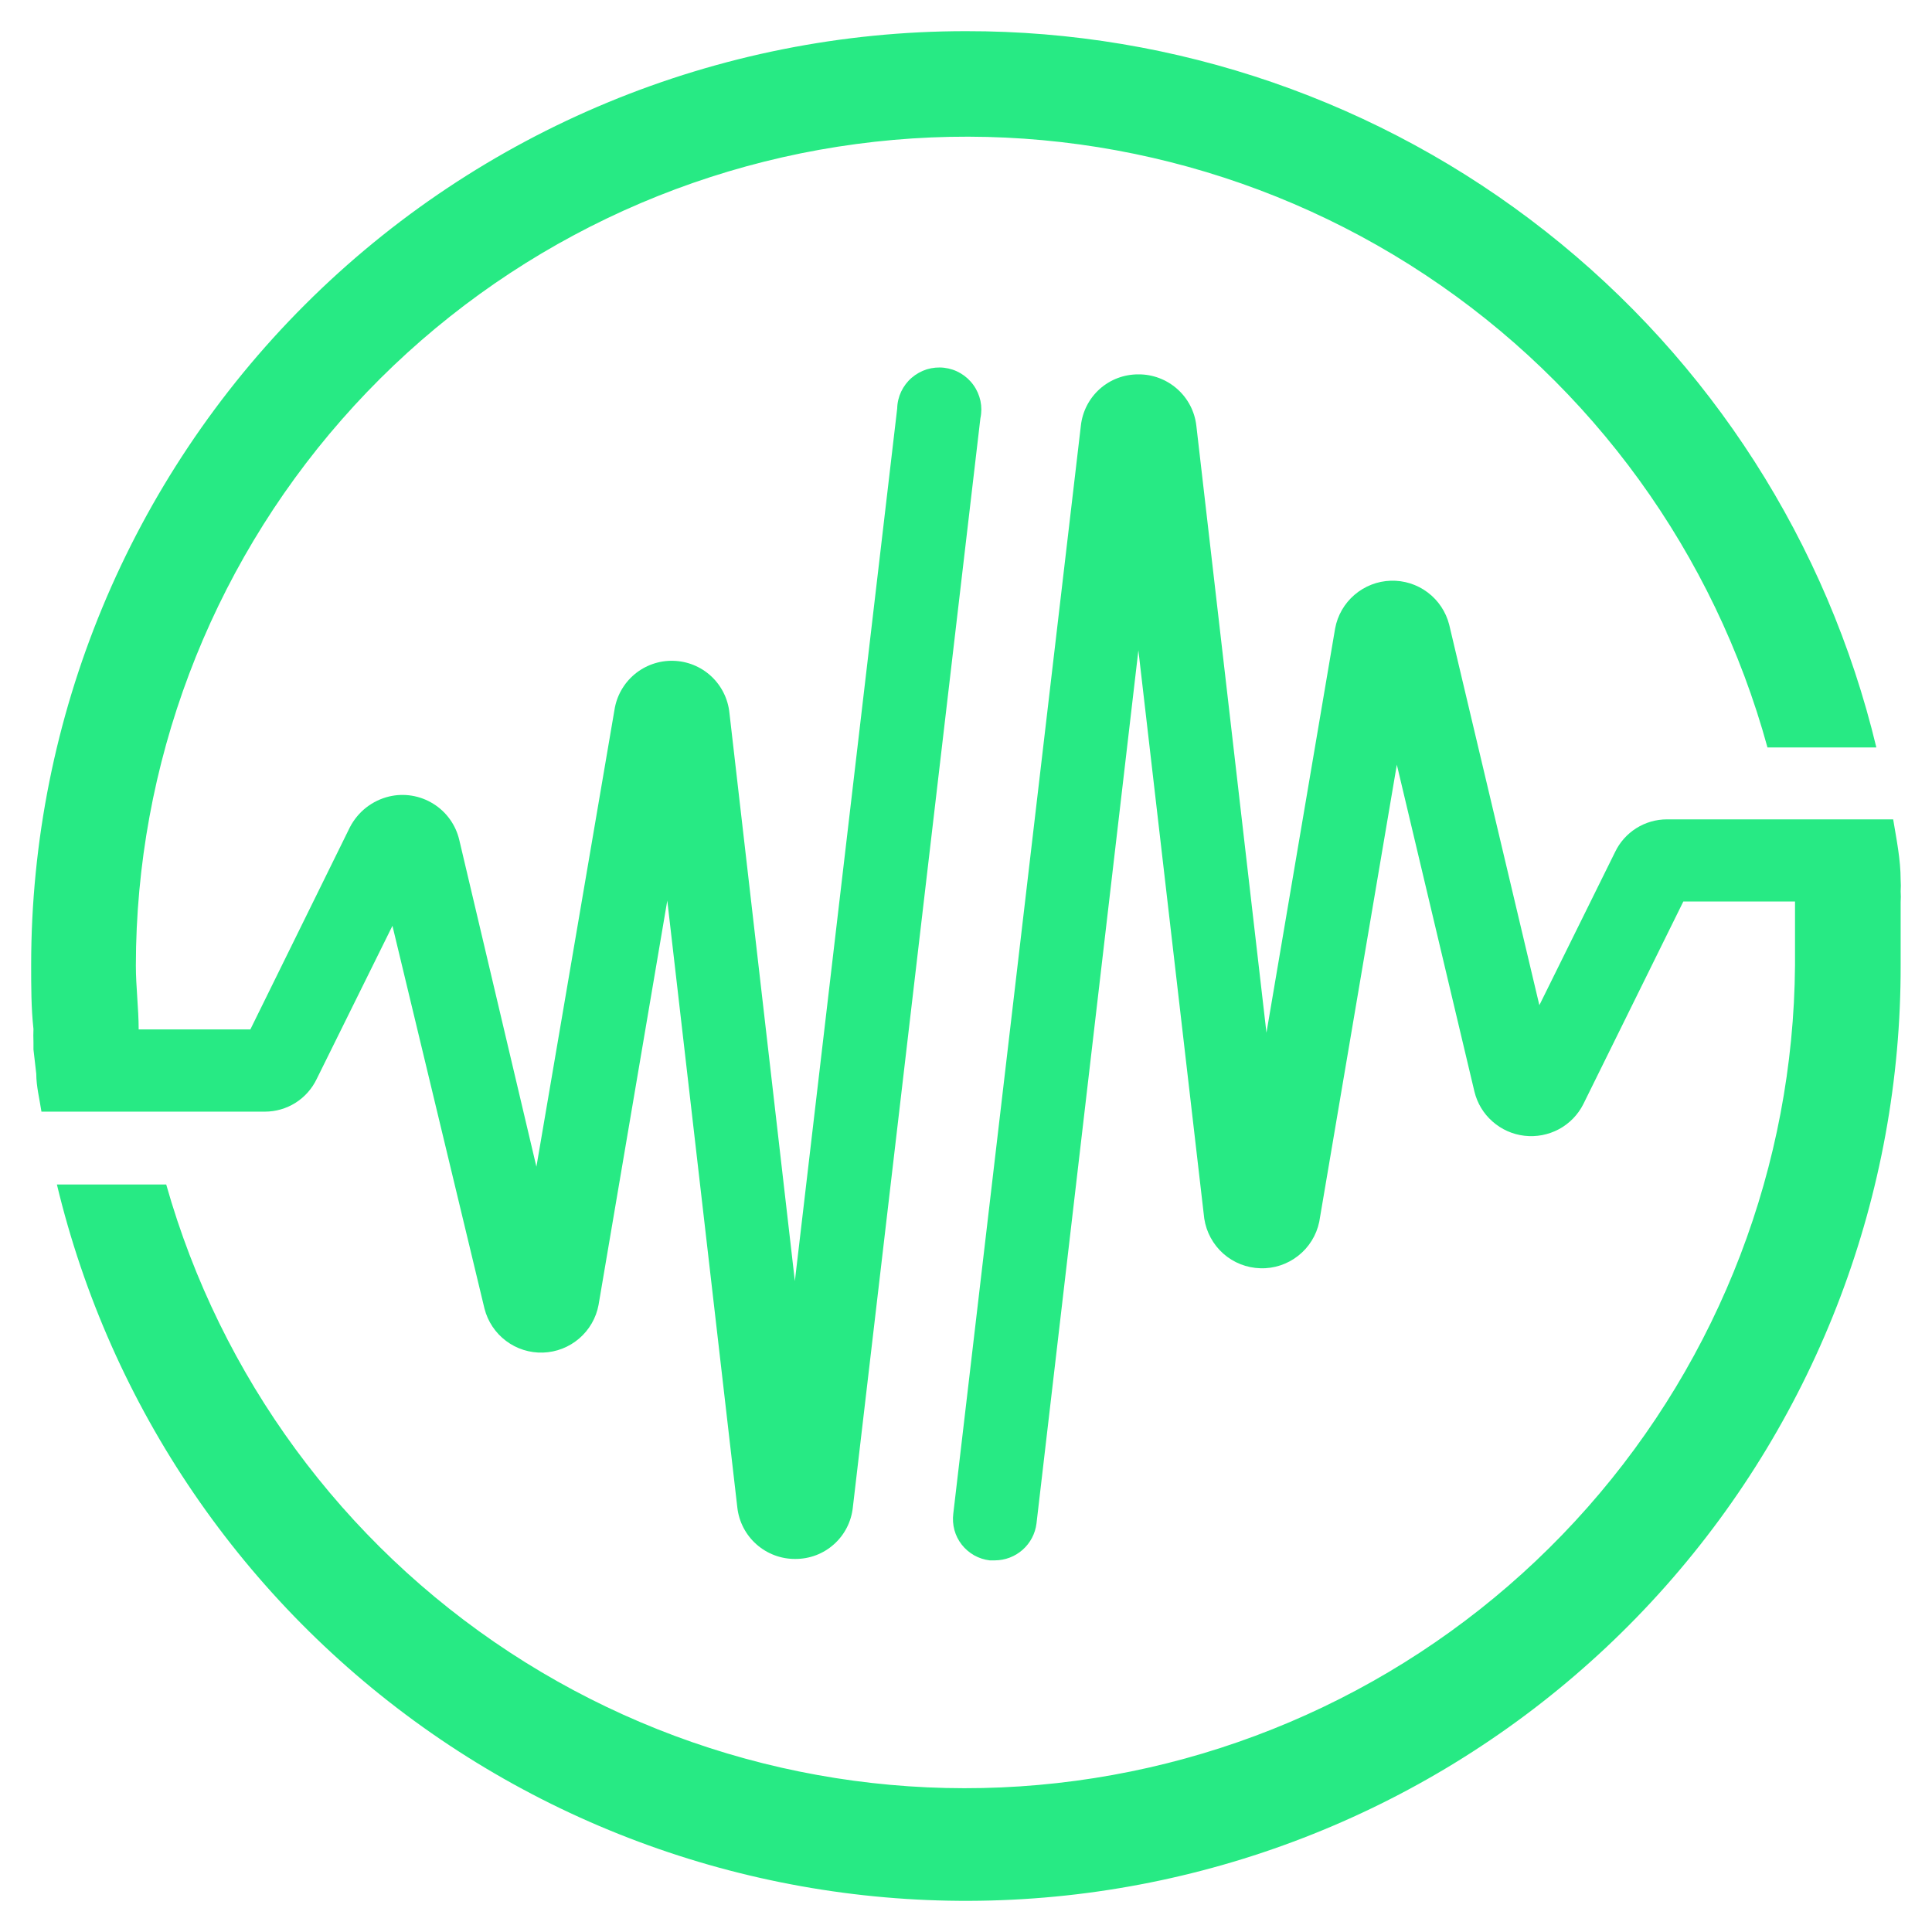 <svg width="31" height="31" viewBox="0 0 31 31" fill="none" xmlns="http://www.w3.org/2000/svg">
<path d="M30.497 14.473C30.501 14.416 30.501 14.358 30.497 14.301C30.501 14.241 30.501 14.181 30.497 14.121C30.497 13.791 30.43 13.469 30.377 13.147H26.747C26.573 13.147 26.403 13.196 26.255 13.289C26.108 13.382 25.99 13.514 25.915 13.671L24.7 16.129L23.253 10.023C23.2 9.816 23.078 9.633 22.907 9.505C22.737 9.377 22.527 9.311 22.314 9.318C22.1 9.325 21.896 9.405 21.734 9.544C21.572 9.683 21.462 9.873 21.423 10.083L20.321 16.571L19.196 6.831C19.17 6.603 19.061 6.393 18.889 6.241C18.717 6.089 18.495 6.005 18.266 6.007C18.037 6.006 17.816 6.089 17.646 6.241C17.475 6.394 17.368 6.604 17.343 6.831L15.296 24.288C15.285 24.375 15.291 24.464 15.314 24.55C15.337 24.635 15.377 24.715 15.432 24.785C15.486 24.854 15.554 24.912 15.631 24.956C15.708 24.999 15.793 25.027 15.881 25.037H15.964C16.128 25.036 16.286 24.976 16.409 24.867C16.532 24.758 16.611 24.608 16.631 24.445L18.266 10.435L19.323 19.553C19.356 19.77 19.464 19.969 19.628 20.115C19.793 20.261 20.004 20.344 20.224 20.35C20.444 20.357 20.659 20.285 20.831 20.149C21.004 20.013 21.123 19.82 21.168 19.605L22.413 12.27L23.658 17.515C23.703 17.701 23.804 17.869 23.948 17.995C24.091 18.122 24.27 18.202 24.461 18.224C24.651 18.246 24.844 18.209 25.013 18.119C25.182 18.028 25.319 17.888 25.405 17.717L27.01 14.465H28.802C28.802 14.803 28.802 15.147 28.802 15.492C28.777 18.695 27.596 21.782 25.475 24.185C23.355 26.588 20.438 28.147 17.26 28.574C14.082 29.001 10.857 28.269 8.176 26.511C5.496 24.753 3.539 22.088 2.667 19.006H0.913C1.769 22.577 3.908 25.71 6.924 27.81C9.94 29.909 13.623 30.829 17.273 30.395C20.923 29.96 24.287 28.202 26.724 25.453C29.162 22.704 30.505 19.157 30.497 15.484C30.497 15.155 30.497 14.81 30.497 14.473Z" fill="#27EA84"/>
<path d="M15.498 0.5C11.521 0.5 7.706 2.079 4.893 4.889C2.08 7.699 0.5 11.51 0.5 15.484H0.5C0.5 15.829 0.5 16.174 0.537 16.511C0.534 16.581 0.534 16.651 0.537 16.72C0.537 16.72 0.537 16.803 0.537 16.84L0.582 17.23C0.582 17.432 0.635 17.634 0.665 17.837H4.25C4.424 17.837 4.594 17.788 4.742 17.695C4.889 17.602 5.007 17.469 5.082 17.312L6.297 14.855L7.774 20.998C7.827 21.205 7.949 21.388 8.12 21.516C8.29 21.644 8.5 21.71 8.713 21.703C8.927 21.696 9.131 21.616 9.293 21.477C9.455 21.338 9.565 21.148 9.604 20.939L10.707 14.45L11.831 24.19C11.857 24.418 11.966 24.628 12.138 24.78C12.31 24.932 12.532 25.016 12.761 25.014C12.99 25.015 13.211 24.932 13.381 24.779C13.552 24.627 13.659 24.417 13.684 24.19L15.731 6.711C15.751 6.619 15.751 6.524 15.732 6.433C15.712 6.341 15.674 6.254 15.619 6.178C15.565 6.102 15.495 6.038 15.414 5.99C15.333 5.942 15.243 5.912 15.15 5.901C15.057 5.89 14.962 5.899 14.872 5.926C14.783 5.954 14.7 6 14.629 6.061C14.558 6.122 14.501 6.198 14.46 6.283C14.42 6.368 14.398 6.46 14.396 6.554L12.754 20.556L11.704 11.438C11.681 11.213 11.577 11.004 11.411 10.85C11.245 10.696 11.028 10.608 10.801 10.603C10.575 10.597 10.354 10.675 10.181 10.82C10.007 10.966 9.893 11.17 9.859 11.393L8.607 18.721L7.369 13.476C7.312 13.235 7.162 13.026 6.951 12.896C6.74 12.765 6.486 12.723 6.244 12.78C6.11 12.812 5.984 12.873 5.875 12.958C5.767 13.043 5.678 13.151 5.614 13.274L4.017 16.518H2.225C2.225 16.181 2.18 15.836 2.18 15.492C2.183 12.269 3.357 9.157 5.483 6.733C7.608 4.309 10.542 2.738 13.739 2.311C16.936 1.883 20.18 2.629 22.869 4.41C25.557 6.19 27.508 8.884 28.36 11.993H30.107C29.321 8.715 27.451 5.797 24.8 3.712C22.15 1.626 18.872 0.495 15.498 0.5Z" fill="#27EA84"/>
</svg>
